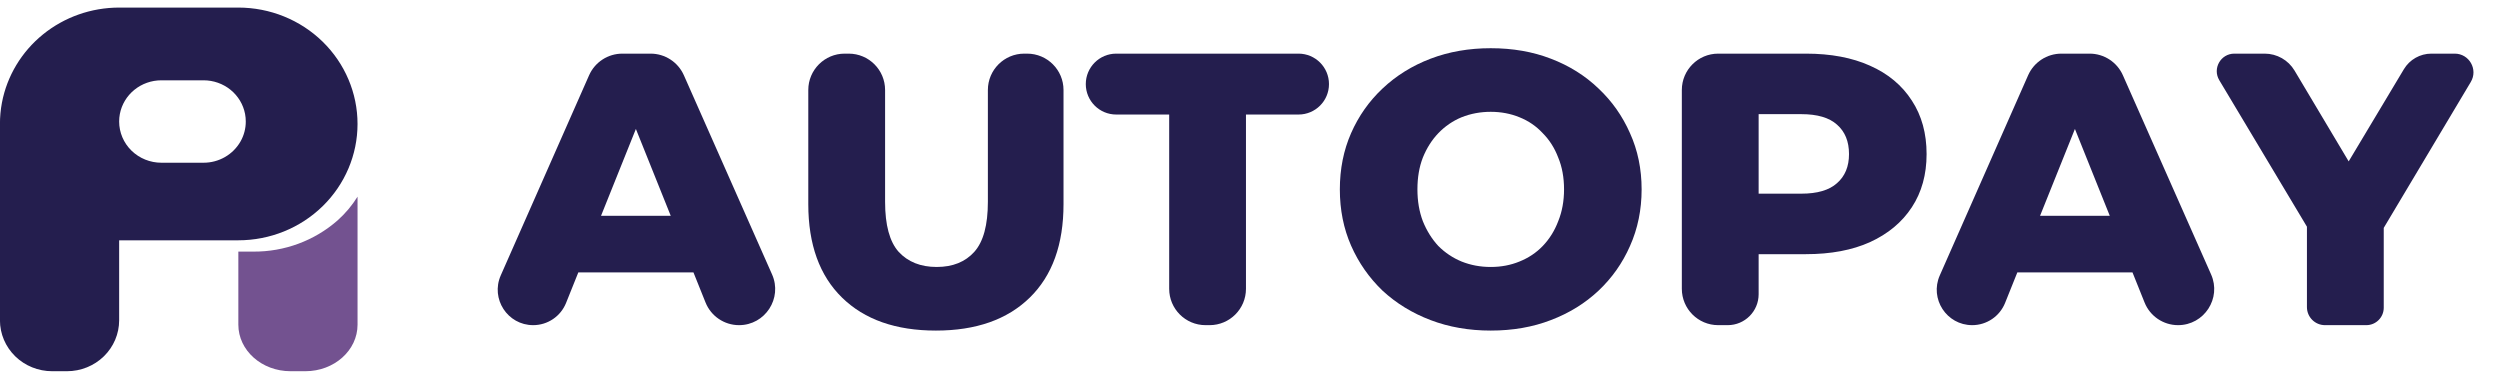 <svg width="165" height="25" viewBox="0 0 165 25" fill="none" xmlns="http://www.w3.org/2000/svg">
<g clip-path="url(#clip0_472_6050)">
<path d="M15.73 0.5H7.864C6.027 0.5 4.248 1.127 2.835 2.273C1.422 3.419 0.464 5.011 0.128 6.774C0.041 7.238 -0.003 7.708 -0.003 8.18V21.14C-0.003 22.031 0.36 22.886 1.005 23.516C1.651 24.146 2.526 24.5 3.439 24.5H4.422C5.335 24.5 6.21 24.146 6.856 23.516C7.501 22.886 7.864 22.031 7.864 21.14V15.86H15.73C17.817 15.86 19.818 15.051 21.293 13.611C22.768 12.17 23.597 10.217 23.597 8.18C23.597 6.143 22.768 4.19 21.293 2.749C19.818 1.309 17.817 0.5 15.73 0.5ZM15.874 9.337C15.632 9.762 15.279 10.116 14.851 10.363C14.422 10.61 13.934 10.74 13.436 10.74H10.65C9.911 10.74 9.202 10.453 8.68 9.943C8.157 9.433 7.864 8.741 7.864 8.02C7.864 7.854 7.879 7.688 7.91 7.524C8.029 6.899 8.368 6.335 8.868 5.929C9.369 5.522 9.999 5.3 10.65 5.3H13.436C14.086 5.3 14.716 5.522 15.217 5.928C15.717 6.334 16.056 6.898 16.175 7.522C16.206 7.686 16.221 7.852 16.221 8.018C16.223 8.479 16.103 8.934 15.874 9.337Z" fill="#241E4E"/>
<path d="M23.598 12.98V21.428C23.598 23.125 22.058 24.5 20.157 24.5H19.173C17.272 24.5 15.731 23.125 15.731 21.428V16.606H16.715C18.767 16.622 20.751 15.888 22.277 14.549C22.792 14.09 23.237 13.562 23.598 12.98Z" fill="#735290"/>
</g>
<path d="M35.19 21.46C33.5 21.46 32.368 19.723 33.05 18.176L38.879 4.971C39.263 4.101 40.124 3.54 41.075 3.54H42.941C43.891 3.54 44.751 4.1 45.136 4.968L50.956 18.112C51.654 19.687 50.5 21.46 48.777 21.46C47.803 21.46 46.928 20.868 46.565 19.964L41.342 6.95C41.164 6.506 41.491 6.023 41.969 6.023C42.447 6.023 42.773 6.506 42.595 6.95L37.361 19.992C37.005 20.879 36.146 21.46 35.19 21.46ZM35.927 17.978L36.671 15.849C37.007 14.886 37.916 14.241 38.937 14.241H44.284C45.304 14.241 46.213 14.886 46.55 15.849L47.294 17.978H35.927Z" fill="#241E4E"/>
<path d="M61.77 21.818C59.125 21.818 57.059 21.093 55.575 19.642C54.09 18.192 53.347 16.135 53.347 13.473V5.94C53.347 4.615 54.422 3.54 55.748 3.54H56.016C57.342 3.54 58.416 4.615 58.416 5.94V13.319C58.416 14.855 58.715 15.956 59.312 16.622C59.927 17.287 60.763 17.62 61.821 17.62C62.879 17.62 63.707 17.287 64.304 16.622C64.902 15.956 65.2 14.855 65.2 13.319V5.94C65.2 4.615 66.275 3.54 67.6 3.54H67.792C69.118 3.54 70.192 4.615 70.192 5.94V13.473C70.192 16.135 69.45 18.192 67.965 19.642C66.48 21.093 64.415 21.818 61.77 21.818Z" fill="#241E4E"/>
<path d="M79.566 21.46C78.24 21.46 77.166 20.386 77.166 19.06V7.559H73.671C72.561 7.559 71.662 6.66 71.662 5.55C71.662 4.44 72.561 3.54 73.671 3.54H85.703C86.813 3.54 87.713 4.44 87.713 5.55C87.713 6.66 86.813 7.559 85.703 7.559H82.234V19.06C82.234 20.386 81.16 21.46 79.834 21.46H79.566Z" fill="#241E4E"/>
<path d="M98.388 21.818C96.954 21.818 95.632 21.588 94.42 21.127C93.208 20.666 92.15 20.018 91.246 19.182C90.358 18.328 89.667 17.338 89.172 16.212C88.677 15.086 88.43 13.848 88.43 12.5C88.43 11.152 88.677 9.914 89.172 8.788C89.667 7.662 90.358 6.68 91.246 5.844C92.15 4.991 93.208 4.334 94.42 3.873C95.632 3.412 96.954 3.182 98.388 3.182C99.839 3.182 101.161 3.412 102.356 3.873C103.568 4.334 104.617 4.991 105.505 5.844C106.392 6.68 107.084 7.662 107.579 8.788C108.091 9.914 108.347 11.152 108.347 12.5C108.347 13.848 108.091 15.094 107.579 16.238C107.084 17.364 106.392 18.345 105.505 19.182C104.617 20.018 103.568 20.666 102.356 21.127C101.161 21.588 99.839 21.818 98.388 21.818ZM98.388 17.62C99.071 17.62 99.702 17.501 100.283 17.262C100.88 17.023 101.392 16.681 101.819 16.238C102.262 15.777 102.604 15.231 102.843 14.599C103.099 13.968 103.227 13.268 103.227 12.5C103.227 11.715 103.099 11.015 102.843 10.401C102.604 9.769 102.262 9.232 101.819 8.788C101.392 8.327 100.88 7.977 100.283 7.738C99.702 7.5 99.071 7.38 98.388 7.38C97.705 7.38 97.065 7.5 96.468 7.738C95.888 7.977 95.376 8.327 94.932 8.788C94.505 9.232 94.164 9.769 93.908 10.401C93.669 11.015 93.55 11.715 93.55 12.5C93.55 13.268 93.669 13.968 93.908 14.599C94.164 15.231 94.505 15.777 94.932 16.238C95.376 16.681 95.888 17.023 96.468 17.262C97.065 17.501 97.705 17.62 98.388 17.62Z" fill="#241E4E"/>
<path d="M113.401 21.46C112.076 21.46 111.001 20.386 111.001 19.06V5.94C111.001 4.615 112.076 3.54 113.401 3.54H119.193C120.832 3.54 122.24 3.805 123.417 4.334C124.612 4.863 125.534 5.631 126.182 6.638C126.831 7.628 127.155 8.805 127.155 10.17C127.155 11.519 126.831 12.688 126.182 13.678C125.534 14.668 124.612 15.435 123.417 15.982C122.24 16.511 120.832 16.775 119.193 16.775H115.418C114.833 16.775 114.544 16.065 114.962 15.656C115.375 15.253 116.07 15.546 116.07 16.123V19.42C116.07 20.547 115.157 21.46 114.03 21.46H113.401ZM116.07 13.453C116.07 14.056 115.336 14.352 114.917 13.919C114.505 13.493 114.807 12.782 115.399 12.782H118.886C119.944 12.782 120.729 12.551 121.241 12.09C121.77 11.63 122.035 10.99 122.035 10.17C122.035 9.334 121.77 8.686 121.241 8.225C120.729 7.764 119.944 7.534 118.886 7.534H115.399C114.807 7.534 114.505 6.822 114.917 6.396C115.336 5.963 116.07 6.26 116.07 6.863V13.453Z" fill="#241E4E"/>
<path d="M130.166 21.46C128.475 21.46 127.343 19.723 128.026 18.176L133.855 4.971C134.239 4.101 135.1 3.54 136.05 3.54H137.917C138.866 3.54 139.726 4.1 140.111 4.968L145.932 18.112C146.63 19.687 145.476 21.46 143.753 21.46C142.779 21.46 141.903 20.868 141.541 19.964L136.318 6.95C136.14 6.506 136.466 6.023 136.944 6.023C137.422 6.023 137.749 6.506 137.571 6.95L132.336 19.992C131.98 20.879 131.121 21.46 130.166 21.46ZM130.902 17.978L131.646 15.849C131.983 14.886 132.892 14.241 133.912 14.241H139.259C140.28 14.241 141.189 14.886 141.525 15.849L142.269 17.978H130.902Z" fill="#241E4E"/>
<path d="M153.449 21.46C152.791 21.46 152.258 20.927 152.258 20.269V14.908C152.258 14.696 152.551 14.642 152.628 14.839C152.712 15.058 152.405 15.208 152.285 15.007L146.472 5.293C146.01 4.521 146.566 3.54 147.466 3.54H149.47C150.278 3.54 151.027 3.965 151.44 4.659L155.766 11.914C156.116 12.499 155.693 13.242 155.012 13.242C154.329 13.242 153.907 12.498 154.258 11.912L158.657 4.567C159.039 3.93 159.727 3.54 160.469 3.54H162.011C162.97 3.54 163.564 4.585 163.073 5.409L157.299 15.087C157.176 15.294 156.86 15.143 156.944 14.918C157.02 14.711 157.327 14.766 157.327 14.986V20.31C157.327 20.945 156.812 21.46 156.176 21.46H153.449Z" fill="#241E4E"/>
<defs>
<clipPath id="clip0_472_6050">
<rect width="23.6" height="24" fill="white" transform="translate(0 0.5)"/>
</clipPath>
</defs>
</svg>
